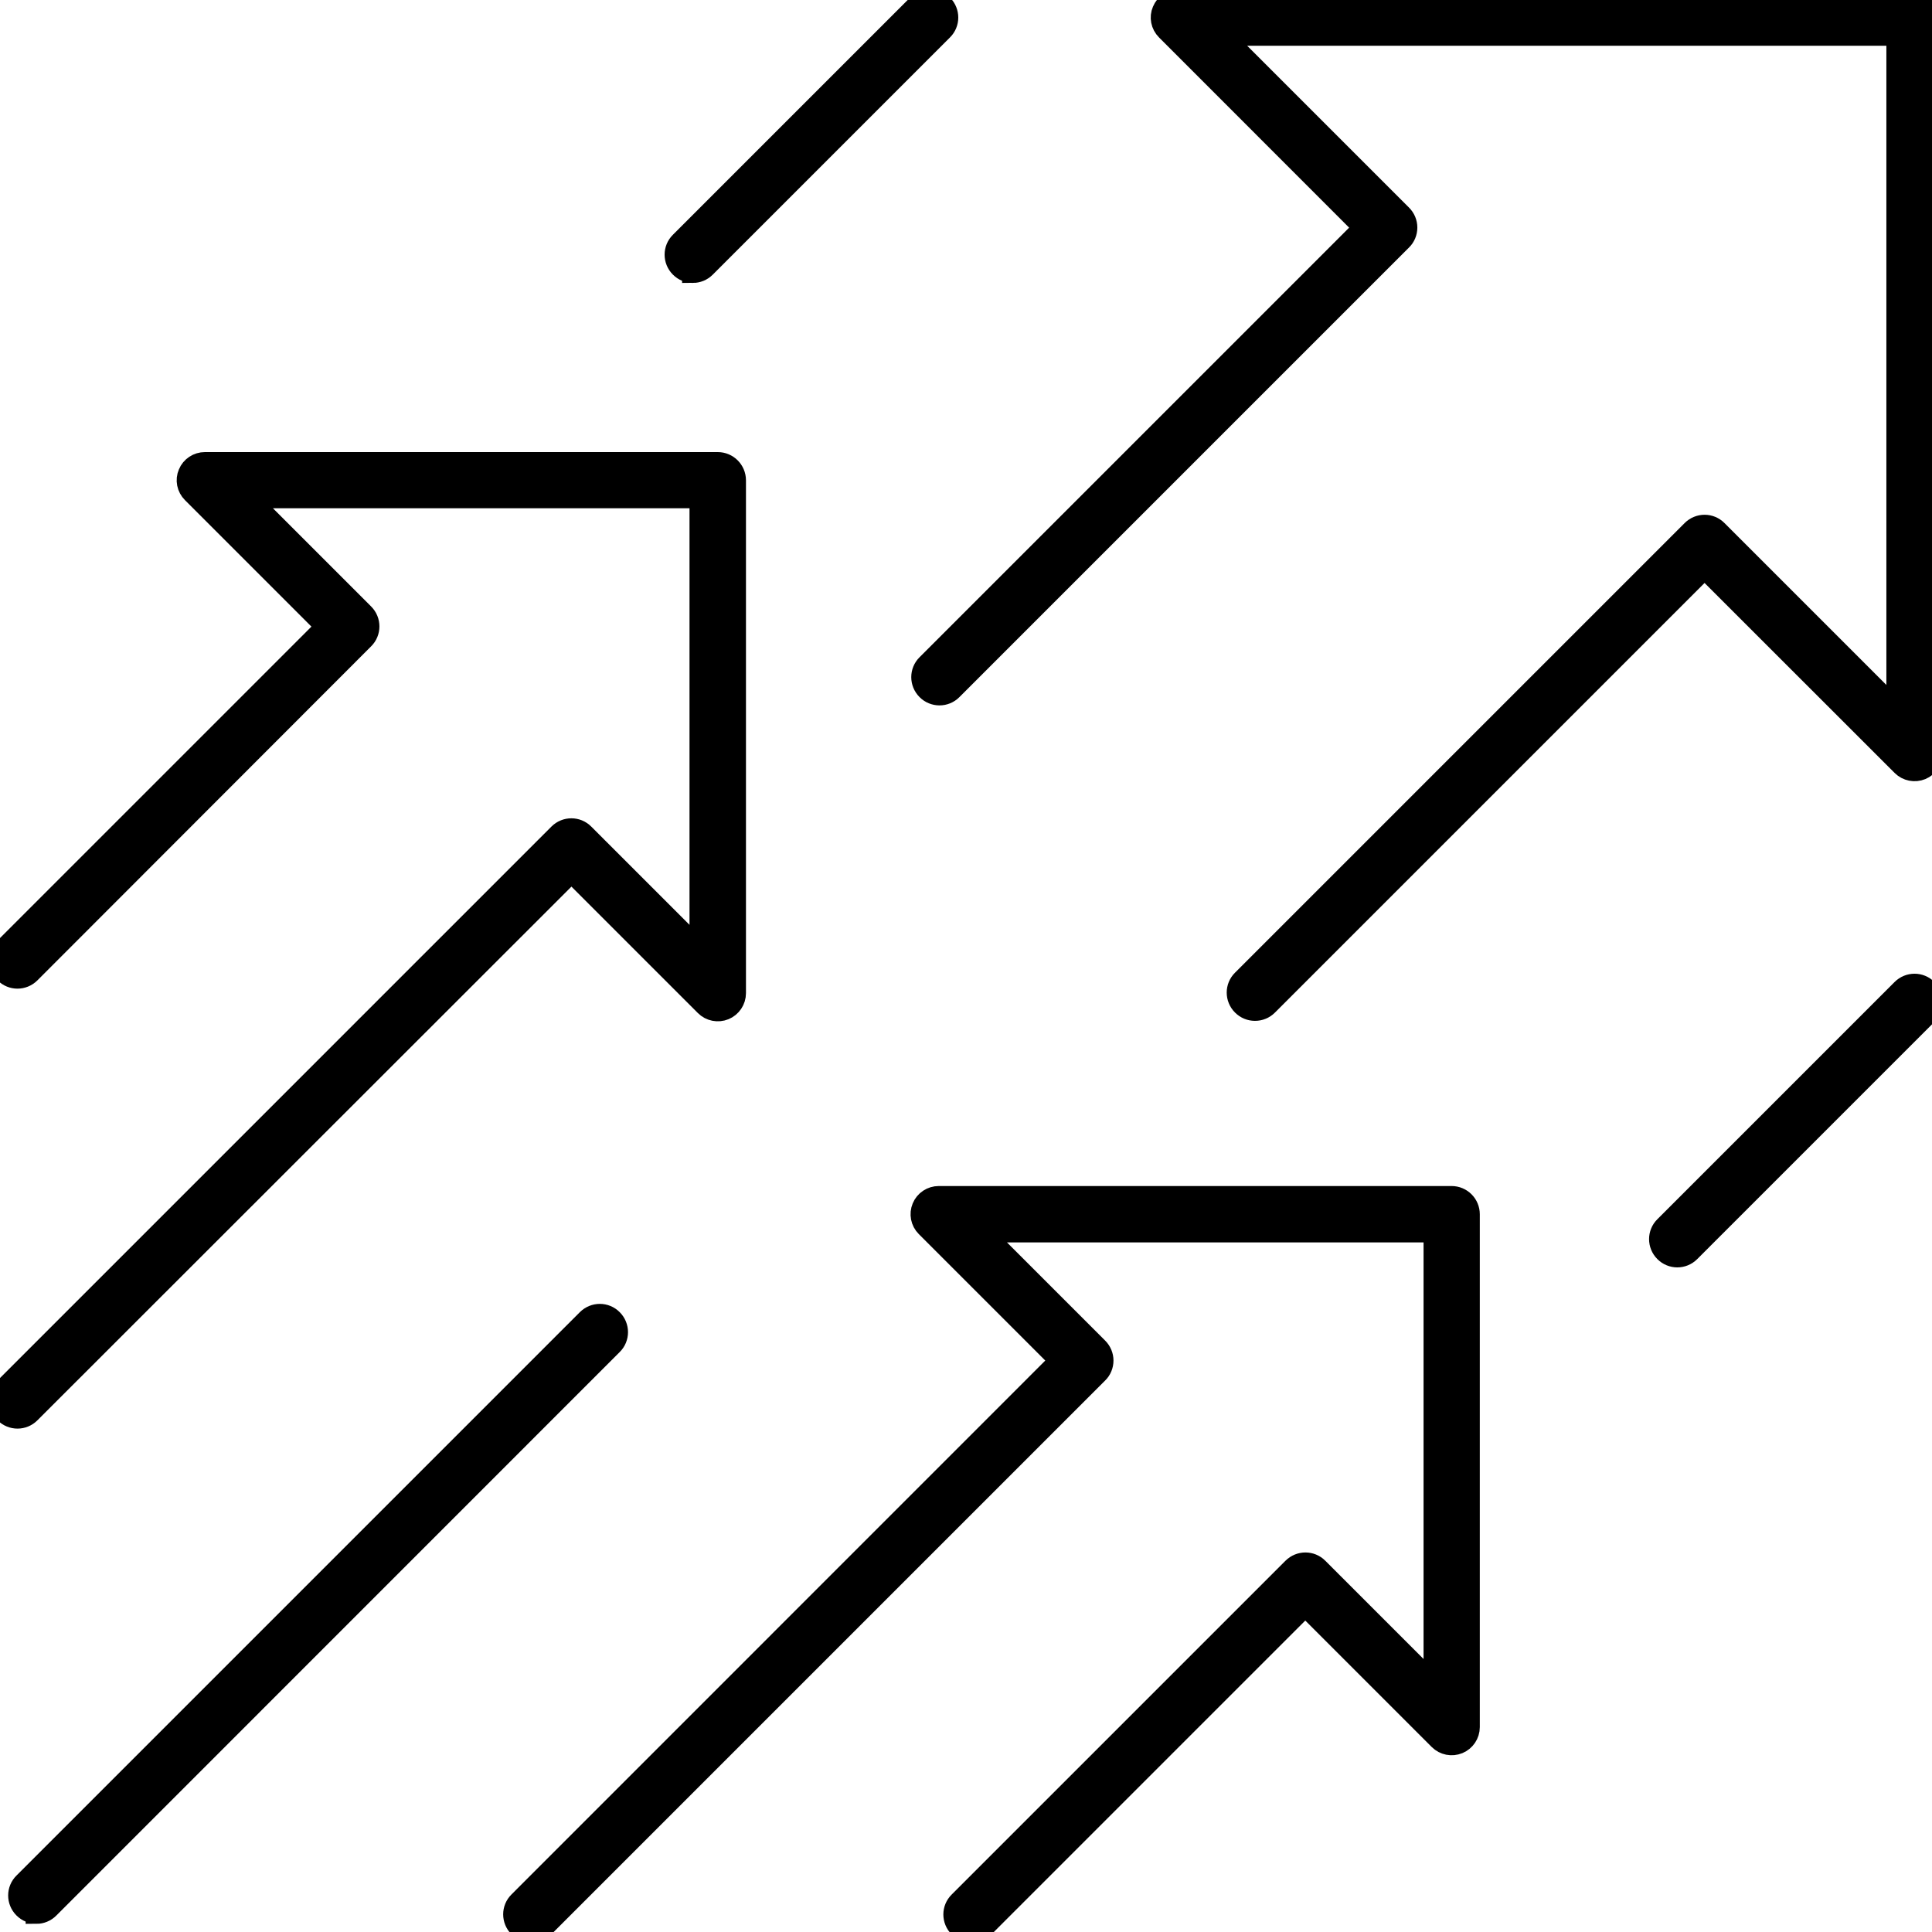 <?xml version="1.0" encoding="UTF-8"?>
<svg id="Strategy" xmlns="http://www.w3.org/2000/svg" viewBox="0 0 180 180">
  <defs>
    <style>
      .cls-1 {
        stroke: #000;
        stroke-miterlimit: 10;
        stroke-width: 2px;
      }
    </style>
  </defs>
  <path class="cls-1" d="M116.92,94.11c-.42,0-.83-.16-1.15-.48-.64-.64-.64-1.67,0-2.3l41.89-41.89c.64-.64,1.67-.64,2.3,0l16.79,16.79V3.26h-62.97l16.79,16.79c.31.31.48.72.48,1.15s-.17.85-.48,1.15l-41.89,41.89c-.63.64-1.67.64-2.3,0-.64-.64-.64-1.67,0-2.3l40.73-40.73L108.69,2.78c-.47-.47-.61-1.17-.35-1.77C108.59.4,109.18,0,109.84,0h68.53c.9,0,1.63.73,1.63,1.63v68.53c0,.66-.4,1.25-1,1.5-.61.25-1.31.11-1.77-.35l-18.42-18.41-40.73,40.73c-.32.32-.73.48-1.15.48Z"/>
  <g>
    <path class="cls-1" d="M1.63,132.1c-.42,0-.83-.16-1.15-.48-.64-.64-.64-1.67,0-2.3l51.6-51.6c.64-.64,1.67-.64,2.3,0l10.86,10.86v-42.23H23.01l10.86,10.86c.64.64.64,1.67,0,2.3L2.78,90.63c-.64.64-1.67.64-2.3,0-.64-.64-.64-1.67,0-2.3l29.95-29.95-12.49-12.49c-.47-.47-.61-1.17-.35-1.77.25-.61.85-1,1.5-1h47.78c.9,0,1.63.73,1.63,1.63v47.78c0,.66-.4,1.25-1,1.5-.61.25-1.31.11-1.77-.35l-12.49-12.49L2.78,131.62c-.32.32-.73.48-1.15.48Z"/>
    <path class="cls-1" d="M90.52,180c-.42,0-.83-.16-1.15-.48-.64-.64-.64-1.67,0-2.3l31.1-31.1c.64-.64,1.67-.64,2.3,0l10.86,10.86v-42.23h-42.23l10.86,10.86c.31.31.48.72.48,1.15s-.17.85-.48,1.15l-51.6,51.6c-.64.64-1.67.64-2.3,0-.64-.64-.64-1.67,0-2.3l50.44-50.45-12.49-12.49c-.47-.47-.6-1.17-.35-1.77.25-.61.85-1,1.5-1h47.78c.9,0,1.63.73,1.63,1.63v47.78c0,.66-.4,1.25-1,1.5-.61.25-1.31.11-1.77-.35l-12.49-12.49-29.95,29.95c-.32.32-.73.48-1.15.48Z"/>
  </g>
  <path class="cls-1" d="M3.39,178.23c-.42,0-.83-.16-1.15-.48-.64-.64-.64-1.67,0-2.3l52.49-52.49c.64-.64,1.67-.64,2.3,0,.64.64.64,1.67,0,2.3L4.54,177.76c-.32.32-.73.48-1.15.48Z"/>
  <g>
    <path class="cls-1" d="M64.55,25.36c-.42,0-.83-.16-1.15-.48-.64-.64-.64-1.67,0-2.3L85.5.48c.64-.64,1.67-.64,2.3,0,.64.64.64,1.67,0,2.3l-22.1,22.1c-.32.32-.73.48-1.15.48Z"/>
    <path class="cls-1" d="M156.27,117.08c-.42,0-.83-.16-1.15-.48-.64-.64-.64-1.67,0-2.3l22.1-22.1c.64-.64,1.67-.64,2.3,0,.64.64.64,1.67,0,2.3l-22.1,22.1c-.32.32-.73.48-1.15.48Z"/>
  </g>
</svg>